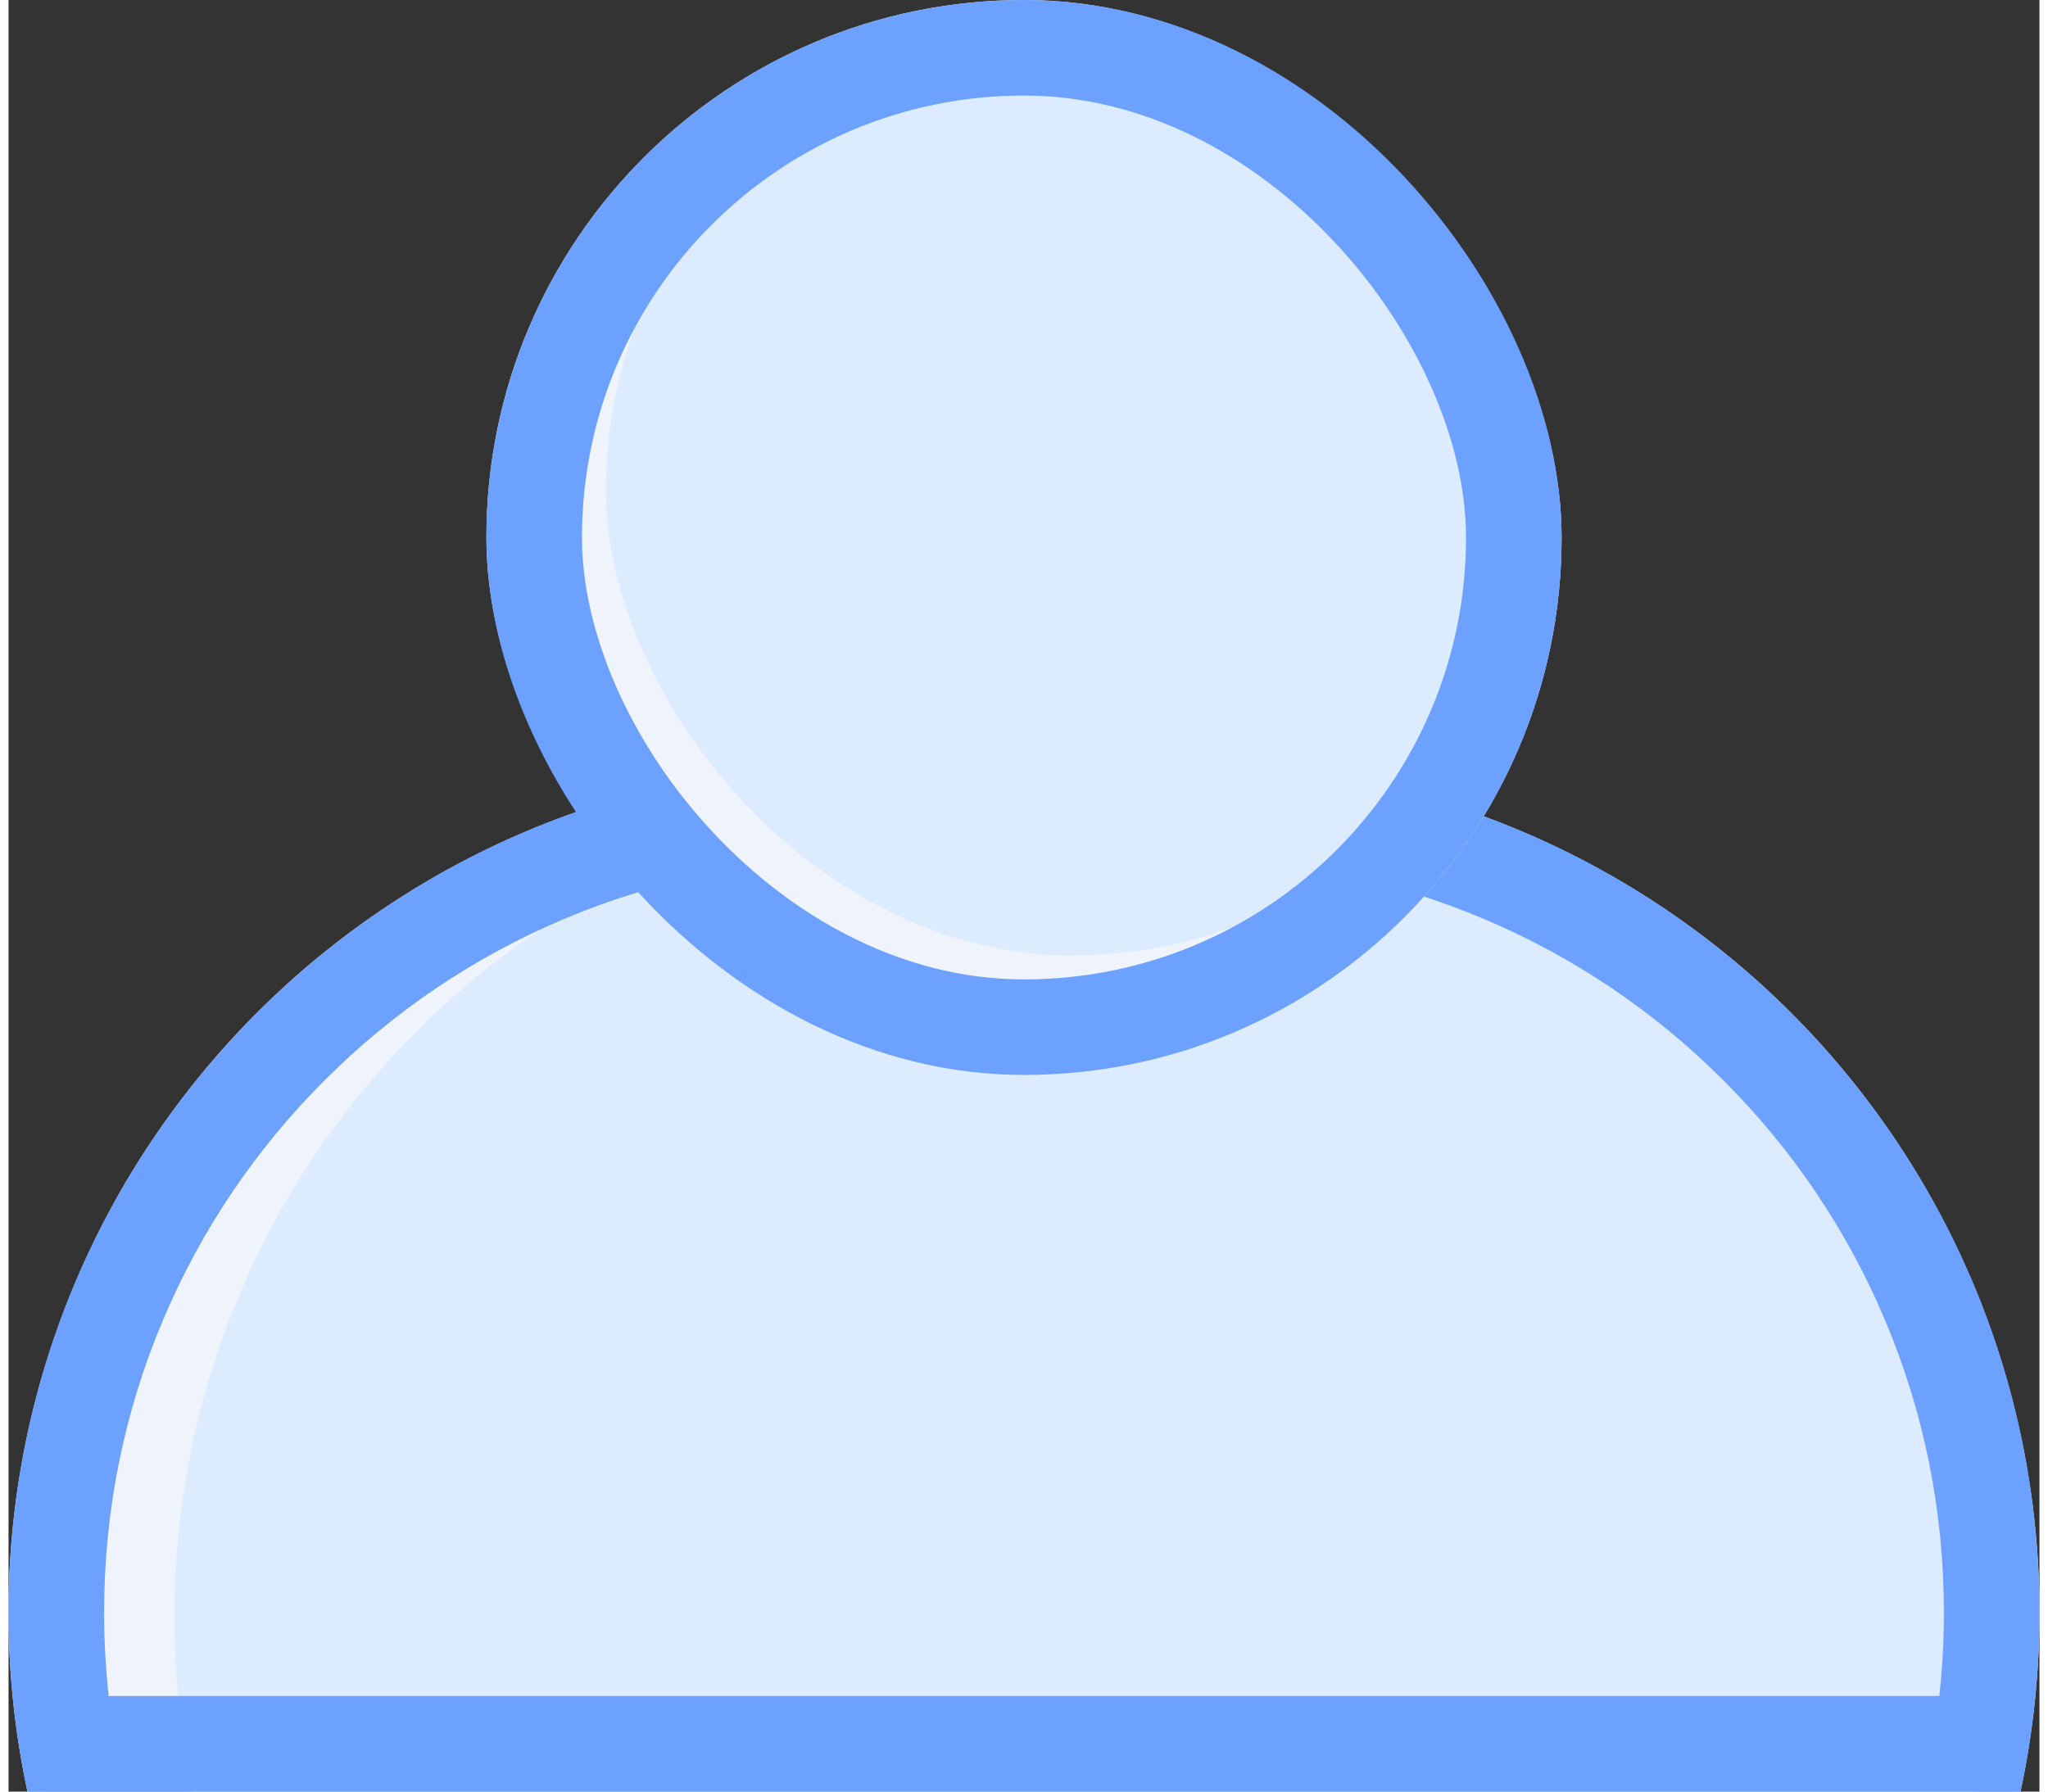 <svg xmlns="http://www.w3.org/2000/svg" width="40" height="35" viewBox="0 0 85 75">
  <rect x="0" y="0" width="85" height="75" fill="#333333" stroke="none"/>
  <g id="Group_7" data-name="Group 7" transform="translate(-8 -15)">
    <path id="Intersection_2" data-name="Intersection 2" d="M-301.207-1723a35.652,35.652,0,0,1-.794-7.5,35.5,35.5,0,0,1,35.5-35.5h14a35.5,35.5,0,0,1,35.5,35.5,35.652,35.652,0,0,1-.794,7.5Z" transform="translate(310 1813)" fill="#eff4fc"/>
    <path id="Intersection_3" data-name="Intersection 3" d="M-301.225-1724a34.81,34.81,0,0,1-.775-7.325A34.675,34.675,0,0,1-267.325-1766h6.712a34.674,34.674,0,0,1,34.674,34.674,34.813,34.813,0,0,1-.775,7.325Z" transform="translate(316.939 1814)" fill="#ddebff"/>
    <g id="Intersection_4" data-name="Intersection 4" transform="translate(310 1813)" fill="none">
      <path d="M-301.207-1723a35.652,35.652,0,0,1-.794-7.5,35.5,35.5,0,0,1,35.5-35.5h14a35.5,35.5,0,0,1,35.5,35.5,35.652,35.652,0,0,1-.794,7.5Z" stroke="none"/>
      <path d="M -221.192 -1727 C -221.064 -1728.159 -221 -1729.329 -221 -1730.5 C -221 -1734.754 -221.832 -1738.879 -223.474 -1742.76 C -225.06 -1746.51 -227.332 -1749.88 -230.226 -1752.774 C -233.12 -1755.668 -236.49 -1757.94 -240.24 -1759.526 C -244.121 -1761.168 -248.246 -1762 -252.5 -1762 L -266.5 -1762 C -270.754 -1762 -274.879 -1761.168 -278.76 -1759.526 C -282.511 -1757.94 -285.88 -1755.668 -288.774 -1752.774 C -291.668 -1749.88 -293.94 -1746.51 -295.527 -1742.76 C -297.168 -1738.879 -298 -1734.754 -298 -1730.5 C -298 -1729.329 -297.936 -1728.159 -297.808 -1727 L -221.192 -1727 M -217.794 -1723 L -301.207 -1723 C -301.726 -1725.417 -302 -1727.927 -302 -1730.5 C -302 -1750.106 -286.106 -1766 -266.5 -1766 L -252.5 -1766 C -232.894 -1766 -217 -1750.106 -217 -1730.5 C -217 -1727.927 -217.274 -1725.417 -217.794 -1723 Z" stroke="none" fill="#6ca1ff"/>
    </g>
    <rect id="Rectangle_17" data-name="Rectangle 17" width="45" height="45" rx="22.5" transform="translate(28 15)" fill="#eff4fc"/>
    <rect id="Rectangle_16" data-name="Rectangle 16" width="39" height="39" rx="19.5" transform="translate(33 16)" fill="#ddebff"/>
    <g id="Rectangle_13" data-name="Rectangle 13" transform="translate(28 15)" fill="none" stroke="#6ca1ff" stroke-width="4">
      <rect width="45" height="45" rx="22.5" stroke="none"/>
      <rect x="2" y="2" width="41" height="41" rx="20.5" fill="none"/>
    </g>
  </g>
</svg>
